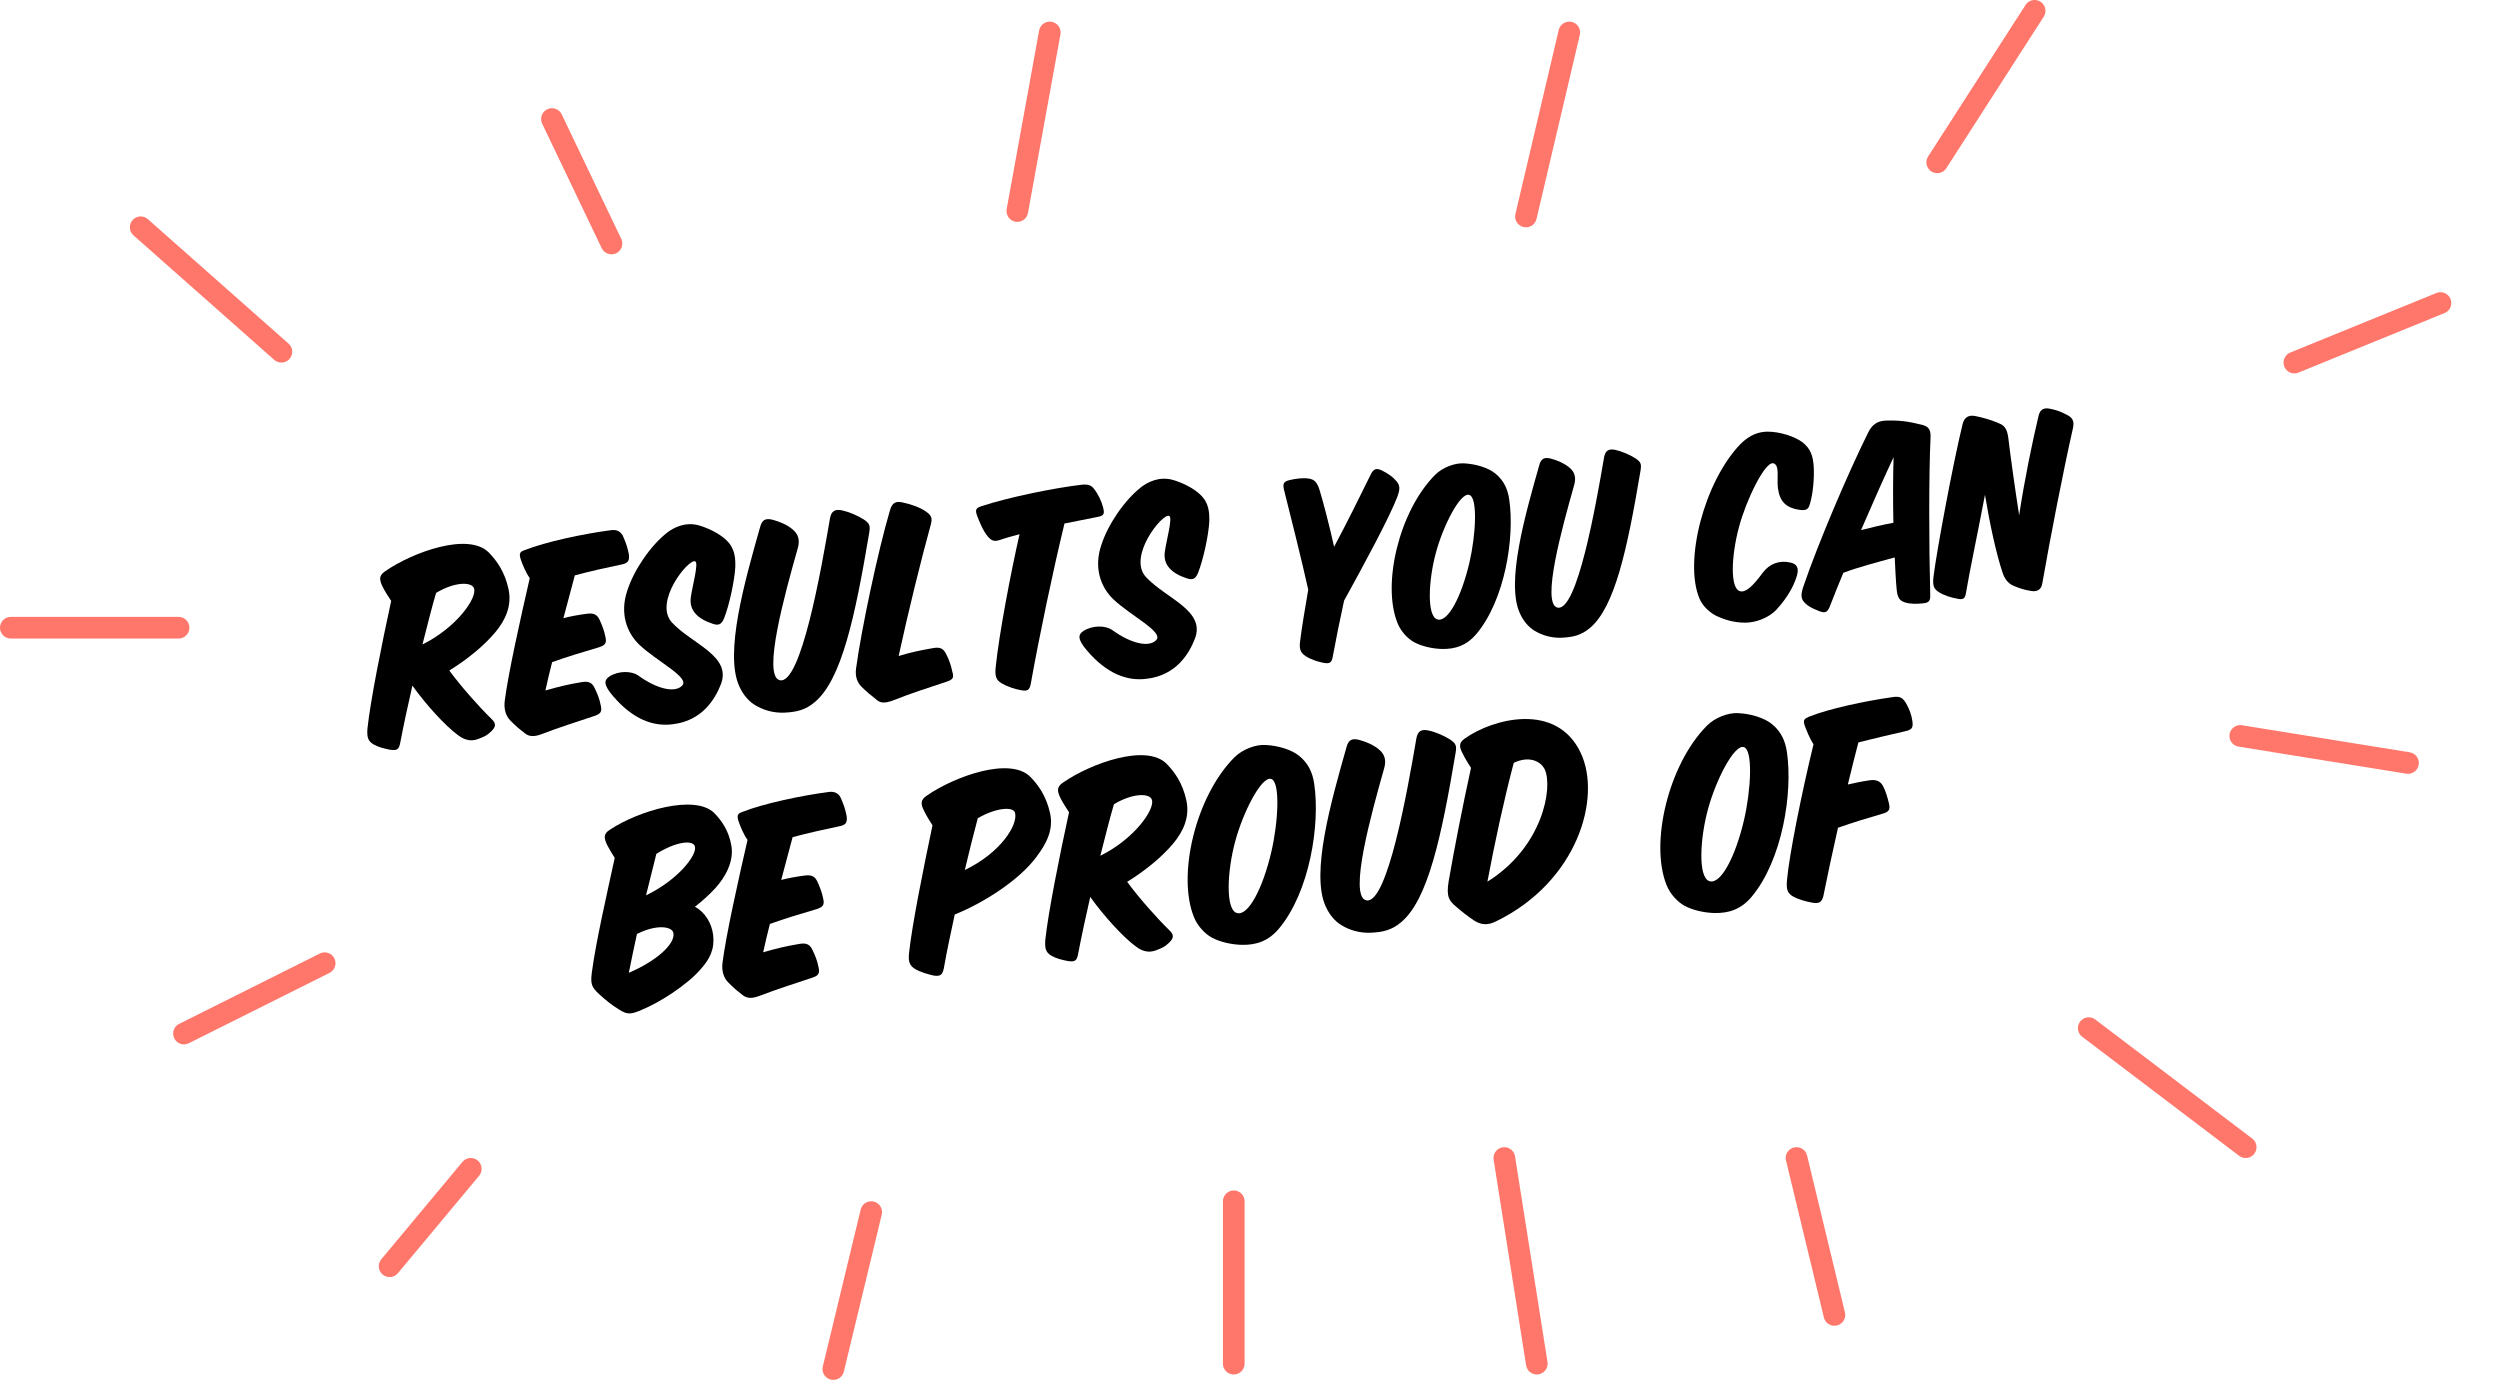 <svg width="231" height="128" viewBox="0 0 231 128" fill="none" xmlns="http://www.w3.org/2000/svg">
<path d="M38.106 63.351C39.342 65.089 41.133 67.055 42.283 67.901C43.105 68.553 43.772 68.461 44.285 68.243C44.746 68.058 44.991 67.979 45.428 67.543C45.786 67.171 45.898 66.879 45.404 66.42C44.225 65.267 42.552 63.374 41.516 61.955C43.242 60.889 44.727 59.65 45.737 58.456C46.723 57.292 47.324 55.941 46.98 54.399C46.632 52.829 45.917 51.828 45.168 51.056C43.298 49.154 38.158 50.998 35.574 52.793C35.021 53.183 35.025 53.52 35.343 54.193C35.553 54.623 35.882 55.126 36.145 55.523C35.248 59.659 34.239 64.678 33.955 67.293C33.891 68.087 33.984 68.472 34.521 68.786C34.938 69.028 35.486 69.172 36.087 69.283C36.686 69.366 36.87 69.236 36.981 68.635C37.3 66.972 37.689 65.163 38.106 63.351ZM40.294 54.787C41.995 53.752 43.597 53.739 43.798 54.366C44.106 55.237 42.204 57.979 39.035 59.549C39.485 57.79 39.89 56.148 40.294 54.787Z" fill="black"/>
<path d="M48.949 53.422C48.076 57.219 46.955 62.249 46.635 64.783C46.543 65.579 46.769 66.177 47.144 66.563C47.643 67.077 47.979 67.354 48.374 67.654C48.743 67.984 49.157 68.198 50.159 67.792C51.624 67.23 53.37 66.668 54.924 66.154C55.524 65.956 55.645 65.747 55.502 65.142C55.393 64.59 55.206 64.101 54.926 63.538C54.681 63.027 54.305 62.922 53.697 63.037C52.507 63.235 51.516 63.471 50.395 63.803C50.568 62.971 50.792 62.078 51.016 61.184C52.375 60.688 53.934 60.229 55.329 59.814C55.928 59.616 56.08 59.433 55.937 58.827C55.828 58.275 55.641 57.787 55.392 57.248C55.146 56.737 54.798 56.63 54.188 56.717C53.438 56.817 52.746 56.94 52.06 57.118C52.431 55.704 52.807 54.346 53.115 53.163C54.596 52.768 56.166 52.42 57.435 52.158C58.043 52.043 58.189 51.804 58.102 51.194C57.993 50.642 57.869 50.232 57.618 49.665C57.428 49.149 57.039 48.905 56.456 48.989C53.9 49.319 50.372 50.079 48.503 50.821C48.067 50.975 47.939 51.1 48.104 51.647C48.263 52.138 48.592 52.922 48.949 53.422Z" fill="black"/>
<path d="M56.312 62.505C55.809 62.834 55.737 63.263 56.655 64.328C58.43 66.408 60.302 67.157 62.136 66.924C64.946 66.599 66.097 64.519 66.595 63.262C67.662 60.6 63.93 59.523 62.077 57.507C60.376 55.617 63.619 51.593 64.236 51.871C64.587 52.006 63.954 54.205 63.827 55.23C63.683 56.368 64.407 57.171 65.888 57.648C66.41 57.823 66.679 57.684 66.906 57.128C67.382 55.929 67.87 53.688 67.942 52.388C67.954 51.627 67.947 50.671 67.083 49.882C66.495 49.32 65.43 48.775 64.506 48.526C63.295 48.22 62.276 48.74 61.673 49.192C60.102 50.411 58.574 52.667 57.968 54.554C57.243 56.677 57.921 58.468 59.068 59.568C60.708 61.126 63.775 62.604 63.031 63.351C62.393 64.031 60.759 63.709 58.975 62.418C58.342 61.972 57.133 61.976 56.312 62.505Z" fill="black"/>
<path d="M68.307 63.407C68.666 64.216 69.201 64.812 69.768 65.151C70.485 65.589 71.415 65.894 72.479 65.848C73.599 65.796 74.425 65.605 75.283 64.876C77.757 62.81 79.003 57.036 80.311 49.26C80.416 48.603 80.395 48.38 79.795 47.987C79.256 47.645 78.463 47.3 77.831 47.163C77.199 47.027 76.82 47.176 76.691 47.891C75.881 52.639 74.008 63.31 72.051 62.851C70.411 62.474 72.543 54.787 73.699 50.71C73.933 49.928 73.793 49.351 73.185 48.875C72.697 48.471 72.023 48.199 71.417 48.032C70.782 47.868 70.428 47.986 70.241 48.679C68.811 53.711 66.918 60.362 68.307 63.407Z" fill="black"/>
<path d="M87.401 63.01C88.138 62.77 88.149 62.6 87.979 61.998C87.87 61.446 87.68 60.93 87.403 60.394C87.127 59.858 86.781 59.778 86.174 59.893C85.039 60.086 84.102 60.288 83.036 60.616C83.933 56.479 85.109 51.725 85.985 48.547C86.175 47.882 86.095 47.636 85.522 47.241C84.95 46.846 84.051 46.566 83.419 46.43C82.815 46.291 82.461 46.41 82.246 47.105C81.1 50.984 79.574 58.247 79.098 61.781C79 62.522 79.221 63.063 79.595 63.449C80.123 63.961 80.459 64.238 80.853 64.538C81.222 64.868 81.528 65.12 82.638 64.676C84.101 64.086 85.847 63.524 87.401 63.01Z" fill="black"/>
<path d="M101.367 47.774C102.03 47.654 102.07 47.482 101.93 46.904C101.791 46.327 101.473 45.654 101.057 45.132C100.835 44.872 100.596 44.726 99.955 44.787C97.368 45.092 93.23 45.939 90.667 46.776C90.231 46.93 90.075 47.057 90.268 47.602C90.458 48.118 90.828 49.039 91.241 49.533C91.654 50.028 91.91 50.06 92.482 49.864C92.889 49.713 93.575 49.534 94.206 49.361C93.375 53.014 92.31 58.629 92.006 61.611C91.913 62.408 92.009 62.821 92.546 63.135C93.082 63.449 93.75 63.666 94.351 63.777C94.953 63.889 95.137 63.758 95.248 63.157C96.055 58.663 97.27 52.865 98.358 48.372C99.462 48.154 100.483 47.944 101.367 47.774Z" fill="black"/>
<path d="M100.109 58.303C99.606 58.632 99.534 59.061 100.452 60.126C102.227 62.206 104.099 62.955 105.933 62.722C108.743 62.397 109.894 60.317 110.392 59.06C111.459 56.398 107.727 55.321 105.874 53.305C104.173 51.415 107.416 47.391 108.033 47.669C108.384 47.804 107.751 50.003 107.624 51.028C107.48 52.166 108.204 52.969 109.685 53.446C110.208 53.621 110.476 53.482 110.704 52.926C111.179 51.727 111.668 49.486 111.74 48.185C111.751 47.425 111.744 46.469 110.88 45.68C110.292 45.118 109.227 44.573 108.303 44.324C107.092 44.018 106.073 44.538 105.47 44.99C103.899 46.209 102.372 48.465 101.765 50.352C101.04 52.475 101.719 54.266 102.865 55.366C104.505 56.924 107.572 58.402 106.828 59.149C106.19 59.829 104.556 59.507 102.773 58.216C102.139 57.77 100.93 57.774 100.109 58.303Z" fill="black"/>
<path d="M129.101 45.939C129.37 45.208 129.39 44.867 129.008 44.433C128.656 44.023 128.238 43.75 127.716 43.486C127.195 43.223 126.915 43.302 126.654 43.849C125.605 45.987 124.445 48.319 123.272 50.521C122.817 48.501 122.317 46.564 121.934 45.295C121.71 44.585 121.473 44.294 120.917 44.217C120.361 44.14 119.716 44.228 119.154 44.36C118.618 44.49 118.506 44.683 118.639 45.245C119.273 47.77 120.2 51.443 120.883 54.485C120.563 56.318 120.282 58.017 120.135 59.206C120.026 59.974 120.161 60.301 120.636 60.621C121.111 60.941 121.757 61.14 122.289 61.246C122.848 61.349 123.047 61.251 123.148 60.667C123.441 59.098 123.793 57.314 124.193 55.5C126.13 51.997 128.39 47.784 129.101 45.939Z" fill="black"/>
<path d="M138.18 43.762C137.527 43.224 136.37 42.865 135.268 42.814C134.427 42.764 133.292 43.186 132.601 43.88C129.289 47.201 127.669 53.991 129.136 57.585C129.446 58.365 130.083 59.009 130.635 59.322C131.353 59.723 132.366 59.939 133.204 59.964C134.487 59.997 135.524 59.636 136.415 58.584C139.064 55.431 139.972 49.65 139.453 46.148C139.307 45.169 138.946 44.394 138.18 43.762ZM135.73 45.721C136.583 45.901 136.353 49.501 135.78 51.959C135.04 55.138 133.781 57.531 132.812 57.233C131.817 56.936 131.993 53.602 132.668 51.108C133.34 48.588 134.902 45.539 135.73 45.721Z" fill="black"/>
<path d="M140.433 56.658C140.766 57.41 141.263 57.963 141.79 58.278C142.455 58.684 143.318 58.967 144.307 58.924C145.347 58.877 146.114 58.699 146.911 58.022C149.208 56.103 150.365 50.742 151.579 43.522C151.677 42.911 151.657 42.704 151.1 42.34C150.599 42.022 149.863 41.701 149.277 41.574C148.69 41.448 148.337 41.586 148.218 42.251C147.466 46.659 145.726 56.568 143.909 56.142C142.387 55.791 144.366 48.654 145.44 44.868C145.657 44.142 145.527 43.606 144.963 43.164C144.509 42.789 143.884 42.536 143.32 42.381C142.731 42.228 142.402 42.339 142.229 42.982C140.901 47.654 139.143 53.83 140.433 56.658Z" fill="black"/>
<path d="M165.461 51.984C164.445 51.742 163.51 52.067 162.862 52.939C161.915 54.231 161.287 54.762 160.778 54.628C159.84 54.378 159.968 51.362 160.68 48.708C161.331 46.242 163.095 42.573 163.875 42.812C164.467 42.99 164.167 44.22 164.278 45.098C164.446 46.309 164.977 46.938 166.352 47.119C167.04 47.21 167.142 46.913 167.258 46.484C167.515 45.623 167.658 44.121 167.584 43.083C167.523 42.175 167.324 41.462 166.535 40.859C165.831 40.326 164.456 39.883 163.334 39.886C162.576 39.881 161.687 40.149 160.807 41.043C157.481 44.496 155.573 51.836 157.029 55.301C157.336 56.055 158.045 56.64 158.621 56.924C159.277 57.227 160.168 57.533 161.24 57.535C162.259 57.542 163.44 57.063 164.106 56.372C164.721 55.712 165.463 54.727 165.86 53.696C166.218 52.8 166.29 52.192 165.461 51.984Z" fill="black"/>
<path d="M175.072 51.506C175.127 52.624 175.17 53.613 175.249 54.441C175.324 55.217 175.509 55.513 176.046 55.67C176.584 55.828 177.104 55.804 177.673 55.749C178.243 55.695 178.383 55.525 178.352 54.927C178.229 50.106 178.226 43.812 178.379 40.506C178.42 39.849 178.303 39.443 177.659 39.269C176.778 39.067 175.917 38.81 174.303 38.86C173.364 38.872 172.914 39.359 172.609 39.989C170.791 43.637 167.955 50.282 166.612 54.251C166.37 55.005 166.405 55.368 166.807 55.747C167.209 56.126 167.615 56.27 168.132 56.482C168.646 56.668 168.848 56.596 169.08 56.025C169.436 55.103 169.857 54.044 170.324 52.928C171.609 52.439 173.443 51.95 175.072 51.506ZM171.957 48.984C173.025 46.505 174.122 44.049 174.967 42.244C174.91 44.104 174.907 46.246 174.948 48.306C173.972 48.478 172.951 48.732 171.957 48.984Z" fill="black"/>
<path d="M186.57 47.608C186.166 45.035 185.736 41.916 185.579 40.547C185.471 39.695 185.279 39.322 184.656 39.094C183.92 38.773 183.196 38.581 182.504 38.439C181.945 38.336 181.518 38.507 181.347 39.177C180.447 42.867 178.929 51.006 178.654 53.304C178.568 54.044 178.654 54.401 179.127 54.696C179.601 55.016 180.273 55.212 180.832 55.316C181.393 55.445 181.59 55.321 181.664 54.739C182.012 52.643 182.789 49.042 183.411 45.718C183.85 48.392 184.46 51.206 185.043 52.927C185.229 53.51 185.585 53.946 186.073 54.134C186.563 54.348 187.129 54.529 187.685 54.606C188.244 54.709 188.638 54.462 188.713 53.88C189.42 49.816 190.68 43.349 191.507 39.717C191.657 39.102 191.643 38.685 191.065 38.375C190.321 37.976 190.026 37.9 189.44 37.773C188.853 37.647 188.503 37.811 188.356 38.452C187.779 40.884 187.064 44.322 186.57 47.608Z" fill="black"/>
<path d="M64.21 83.787C64.943 83.211 65.564 82.645 66.073 82.09C67.041 81.04 67.83 79.587 67.577 78.12C67.337 76.793 66.744 75.893 65.995 75.121C64.194 73.353 58.972 74.923 56.354 76.665C55.771 77.031 55.778 77.395 56.095 78.068C56.303 78.47 56.571 78.923 56.801 79.266C56.06 82.685 55.068 86.999 54.691 89.82C54.545 90.931 54.655 91.202 55.365 91.865C56.073 92.5 56.471 92.828 57.218 93.291C57.938 93.756 58.303 93.749 59.274 93.318C60.979 92.62 63.443 91.034 64.711 89.59C65.601 88.605 66.048 87.69 65.894 86.382C65.762 85.298 65.128 84.262 64.21 83.787ZM59.693 82.73C60.036 81.319 60.361 80.022 60.647 78.897C62.558 77.701 64.068 77.613 64.211 78.218C64.427 79.013 62.624 81.324 59.693 82.73ZM58.854 86.298C60.733 85.359 62.108 85.621 62.22 86.201C62.428 87.193 60.669 88.796 58.101 89.887C58.326 88.712 58.604 87.504 58.854 86.298Z" fill="black"/>
<path d="M69.072 77.611C68.198 81.408 67.078 86.438 66.758 88.972C66.666 89.768 66.892 90.365 67.266 90.751C67.766 91.266 68.102 91.543 68.496 91.843C68.866 92.173 69.28 92.387 70.282 91.981C71.747 91.418 73.493 90.857 75.047 90.342C75.647 90.144 75.767 89.936 75.625 89.331C75.516 88.778 75.328 88.29 75.049 87.726C74.803 87.215 74.427 87.111 73.82 87.225C72.629 87.424 71.639 87.66 70.518 87.992C70.691 87.16 70.915 86.266 71.138 85.373C72.497 84.877 74.057 84.418 75.451 84.003C76.051 83.805 76.202 83.621 76.06 83.016C75.951 82.464 75.763 81.976 75.515 81.437C75.269 80.926 74.921 80.819 74.31 80.906C73.561 81.006 72.869 81.128 72.183 81.307C72.554 79.893 72.93 78.535 73.238 77.352C74.719 76.957 76.289 76.609 77.558 76.347C78.166 76.232 78.311 75.993 78.225 75.383C78.116 74.831 77.992 74.42 77.741 73.854C77.55 73.338 77.161 73.094 76.579 73.178C74.022 73.507 70.495 74.268 68.625 75.01C68.19 75.164 68.061 75.289 68.226 75.835C68.386 76.326 68.714 77.111 69.072 77.611Z" fill="black"/>
<path d="M88.218 84.5C91.062 83.355 94.261 81.22 95.754 79.192C96.678 77.978 97.369 76.674 97.024 75.132C96.677 73.562 95.962 72.562 95.213 71.79C93.342 69.888 88.203 71.731 85.618 73.526C85.065 73.917 85.042 74.257 85.387 74.927C85.6 75.385 85.929 75.887 86.162 76.259C85.293 80.393 84.284 85.412 84 88.027C83.908 88.824 84.029 89.206 84.537 89.523C85.015 89.814 85.739 90.026 86.284 90.143C86.883 90.226 87.068 90.096 87.207 89.492C87.478 87.918 87.849 86.223 88.218 84.5ZM89.146 80.389C89.568 78.632 89.973 76.99 90.347 75.604C92.025 74.627 93.644 74.5 93.787 75.105C94.089 76.202 92.454 78.806 89.146 80.389Z" fill="black"/>
<path d="M100.74 82.877C101.975 84.615 103.767 86.581 104.917 87.427C105.739 88.079 106.406 87.987 106.919 87.769C107.38 87.584 107.625 87.504 108.061 87.069C108.42 86.697 108.532 86.405 108.038 85.946C106.859 84.793 105.186 82.9 104.15 81.481C105.876 80.415 107.36 79.176 108.371 77.982C109.356 76.818 109.958 75.467 109.613 73.925C109.266 72.355 108.551 71.354 107.802 70.582C105.932 68.68 100.792 70.523 98.208 72.319C97.654 72.709 97.659 73.046 97.977 73.719C98.186 74.149 98.516 74.652 98.779 75.048C97.882 79.185 96.873 84.204 96.589 86.819C96.525 87.613 96.618 87.998 97.154 88.312C97.571 88.553 98.12 88.698 98.721 88.809C99.32 88.892 99.504 88.762 99.615 88.16C99.934 86.499 100.323 84.689 100.74 82.877ZM102.928 74.313C104.629 73.278 106.231 73.265 106.432 73.892C106.74 74.763 104.837 77.505 101.669 79.075C102.119 77.316 102.524 75.674 102.928 74.313Z" fill="black"/>
<path d="M120.062 69.856C119.36 69.276 118.113 68.89 116.926 68.835C116.021 68.781 114.799 69.236 114.055 69.982C110.488 73.559 108.743 80.871 110.323 84.742C110.657 85.582 111.343 86.276 111.937 86.613C112.71 87.045 113.802 87.278 114.704 87.303C116.086 87.34 117.202 86.951 118.162 85.819C121.015 82.422 121.993 76.197 121.434 72.425C121.277 71.371 120.887 70.536 120.062 69.856ZM117.424 71.966C118.342 72.159 118.096 76.036 117.478 78.683C116.681 82.107 115.325 84.684 114.281 84.362C113.21 84.043 113.4 80.453 114.127 77.767C114.851 75.053 116.533 71.77 117.424 71.966Z" fill="black"/>
<path d="M122.489 83.744C122.848 84.553 123.383 85.149 123.95 85.488C124.667 85.926 125.596 86.23 126.661 86.184C127.781 86.133 128.607 85.942 129.465 85.212C131.939 83.147 133.185 77.373 134.492 69.597C134.598 68.94 134.577 68.717 133.977 68.324C133.437 67.982 132.645 67.636 132.013 67.5C131.381 67.364 131.001 67.513 130.873 68.228C130.063 72.975 128.189 83.647 126.233 83.188C124.593 82.811 126.725 75.124 127.881 71.047C128.115 70.265 127.975 69.688 127.367 69.212C126.878 68.808 126.205 68.535 125.599 68.369C124.964 68.204 124.61 68.323 124.423 69.016C122.993 74.047 121.099 80.699 122.489 83.744Z" fill="black"/>
<path d="M135.921 70.951C135.178 74.341 134.364 78.47 133.859 81.415C133.608 82.902 133.921 83.238 134.535 83.769C135.149 84.301 135.604 84.651 136.265 85.094C136.952 85.507 137.54 85.478 138.238 85.13C145.736 81.485 148.03 73.727 146.054 69.556C143.83 64.847 137.959 66.395 135.378 68.218C134.797 68.611 134.803 68.976 135.146 69.618C135.359 70.076 135.689 70.579 135.921 70.951ZM137.436 81.466C138.145 77.713 138.963 73.922 139.871 70.487C141.269 69.819 142.357 70.305 142.744 71.112C143.495 72.784 142.559 78.274 137.436 81.466Z" fill="black"/>
<path d="M163.739 66.915C163.036 66.335 161.79 65.949 160.603 65.894C159.698 65.84 158.476 66.295 157.731 67.041C154.165 70.618 152.419 77.93 154 81.801C154.334 82.641 155.019 83.335 155.614 83.671C156.387 84.104 157.478 84.337 158.381 84.362C159.762 84.399 160.878 84.01 161.839 82.877C164.691 79.481 165.669 73.256 165.11 69.484C164.953 68.43 164.564 67.595 163.739 66.915ZM161.1 69.025C162.019 69.218 161.772 73.095 161.154 75.742C160.357 79.166 159.001 81.743 157.958 81.421C156.886 81.102 157.076 77.512 157.803 74.826C158.527 72.112 160.21 68.829 161.1 69.025Z" fill="black"/>
<path d="M176.062 67.561C176.667 67.419 176.79 67.238 176.704 66.627C176.622 66.073 176.465 65.61 176.158 65.048C175.818 64.434 175.526 64.322 174.915 64.408C172.362 64.766 168.999 65.482 167.157 66.221C166.752 66.401 166.565 66.503 166.758 67.047C166.91 67.455 167.21 68.242 167.57 68.77C166.52 73.061 165.317 78.999 165.118 81.325C165.054 82.119 165.119 82.507 165.656 82.821C166.162 83.11 166.854 83.296 167.456 83.407C168.057 83.519 168.353 83.378 168.489 82.746C168.831 81.025 169.316 78.757 169.83 76.485C171.135 76.022 172.611 75.571 173.925 75.192C174.555 75.019 174.676 74.811 174.533 74.205C174.399 73.684 174.265 73.162 173.988 72.626C173.781 72.224 173.394 72.008 172.784 72.095C172.09 72.19 171.401 72.34 170.74 72.488C171.105 71.018 171.426 69.665 171.717 68.597C173.201 68.229 174.74 67.857 176.062 67.561Z" fill="black"/>
<path d="M94 19.5L97 3" stroke="#FF766A" stroke-width="2" stroke-linecap="round"/>
<path d="M141 20L145 3" stroke="#FF766A" stroke-width="2" stroke-linecap="round"/>
<path d="M179 15L188 1" stroke="#FF766A" stroke-width="2" stroke-linecap="round"/>
<path d="M212 33.5L225.5 28" stroke="#FF766A" stroke-width="2" stroke-linecap="round"/>
<path d="M207 68L222.5 70.5" stroke="#FF766A" stroke-width="2" stroke-linecap="round"/>
<path d="M193 95L207.5 106" stroke="#FF766A" stroke-width="2" stroke-linecap="round"/>
<path d="M166 107L169.5 121.5" stroke="#FF766A" stroke-width="2" stroke-linecap="round"/>
<path d="M139 107L142 126" stroke="#FF766A" stroke-width="2" stroke-linecap="round"/>
<path d="M114 111V126" stroke="#FF766A" stroke-width="2" stroke-linecap="round"/>
<path d="M80.5 112L77 126.5" stroke="#FF766A" stroke-width="2" stroke-linecap="round"/>
<path d="M43.5 108L36 117" stroke="#FF766A" stroke-width="2" stroke-linecap="round"/>
<path d="M30 89L17 95.5" stroke="#FF766A" stroke-width="2" stroke-linecap="round"/>
<path d="M16.5 58H1" stroke="#FF766A" stroke-width="2" stroke-linecap="round"/>
<path d="M26 32.5L13 21" stroke="#FF766A" stroke-width="2" stroke-linecap="round"/>
<path d="M56.5 22.5L51 11" stroke="#FF766A" stroke-width="2" stroke-linecap="round"/>
</svg>
